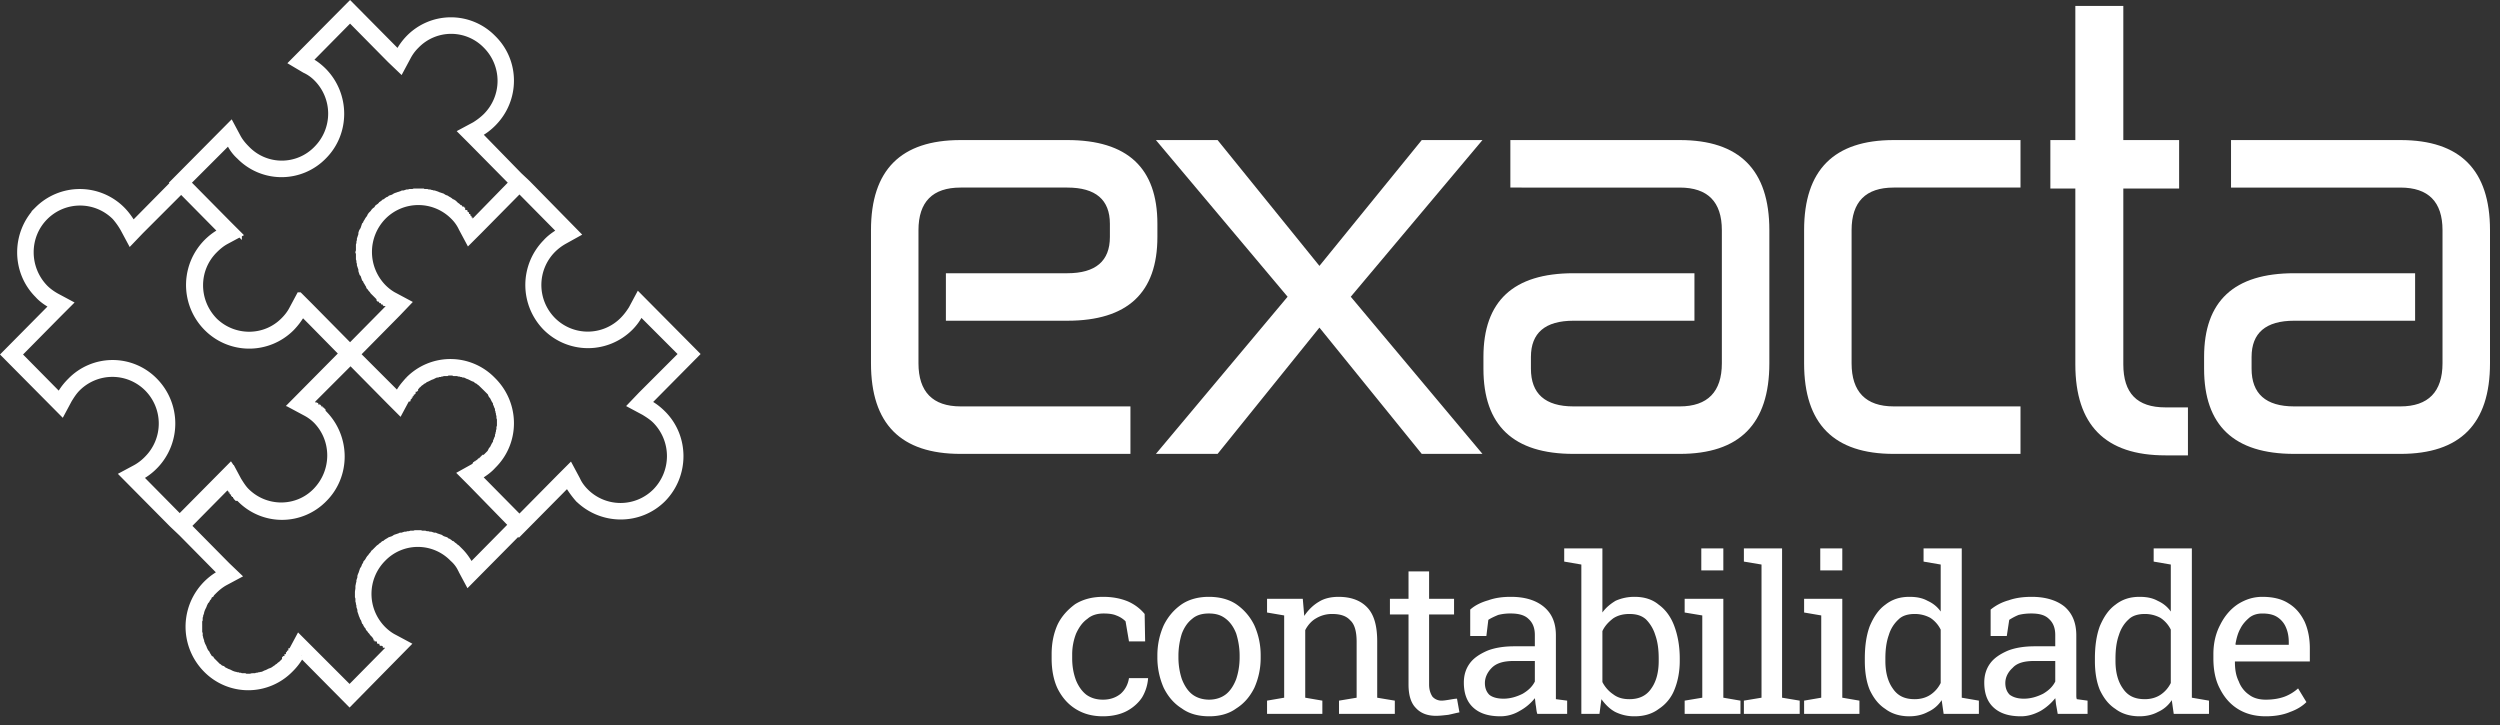 <svg xmlns="http://www.w3.org/2000/svg" fill="none" viewBox="0 0 193 56"><rect x="0" y="0" width="193" height="56" fill="#333333" stroke="none"/><g fill="#fff" clip-path="url(#a)"><path fill-rule="evenodd" stroke="#fff" stroke-width=".378" d="M23.283 50.612a4.663 4.663 0 0 1-.831 1.096 4.587 4.587 0 0 1-6.577 0 4.745 4.745 0 0 1 1.096-7.483L13.986 41.2l-.718-.68-3.856-3.893 1.059-.567a3.85 3.85 0 0 0 .869-.68 3.81 3.81 0 0 0 0-5.368 3.764 3.764 0 0 0-5.33 0c-.264.265-.453.567-.642.87l-.567 1.058-4.535-4.573 3.704-3.742c-.416-.227-.794-.491-1.096-.832-1.814-1.814-1.814-4.8 0-6.651a4.653 4.653 0 0 1 6.576 0c.34.34.605.718.832 1.096l3.061-3.1-.038-.037 4.536-4.574.567 1.059c.189.34.415.604.68.869a3.698 3.698 0 0 0 5.33 0 3.81 3.81 0 0 0 0-5.367 3.05 3.05 0 0 0-.908-.642l-1.02-.605L27.025.269l3.704 3.741a4.8 4.8 0 0 1 .794-1.096 4.587 4.587 0 0 1 6.576 0c1.852 1.814 1.852 4.8 0 6.652-.302.303-.68.605-1.058.794l3.061 3.137.643.605 3.893 3.968-1.02.567c-.341.189-.643.416-.908.68a3.81 3.81 0 0 0 0 5.367 3.764 3.764 0 0 0 5.33 0c.264-.264.49-.567.68-.869l.566-1.058 4.536 4.573-3.704 3.742c.416.227.756.491 1.096.831 1.814 1.814 1.814 4.8 0 6.652-1.814 1.814-4.762 1.814-6.614 0a7.328 7.328 0 0 1-.794-1.096l-3.704 3.742-.038-.076-3.93 3.969-.567-1.059a2.486 2.486 0 0 0-.643-.869 3.698 3.698 0 0 0-5.329 0 3.81 3.81 0 0 0 0 5.367c.265.265.567.492.87.643l1.058.567-4.536 4.61-3.704-3.741Zm14.173-20.636v-.038l-.075-.076-.076-.075-.075-.038-.076-.076-.075-.075-.076-.038-.076-.076-.075-.038-.076-.037-.075-.076-.076-.038-.113-.038-.076-.037-.075-.038-.076-.038-.076-.038-.113-.037-.076-.038-.075-.038-.114-.038h-.075l-.076-.038h-.075l-.114-.037h-.075l-.114-.038h-.264l-.076-.038h-.378l-.076.038h-.264l-.113.038h-.076l-.076.037h-.113l-.076.038h-.075l-.114.038-.075.038-.076.038-.075.037-.114.038-.075.038-.076.038-.075.038-.076.037-.114.038-.075.076-.076.038-.075.037-.076.076-.075.038-.076.075-.076.076-.075.038-.038.075-.076.076h-.037v.038h-.038v.037h-.038v.038h-.038v.038l-.038.038-.037.038v.037h-.038v.038h-.038v.038h-.038v.038l-.037.038v.037h-.038v.038l-.038.038v.038h-.038v.038l-.038.037v.038h-.037v.038l-.038.038v.038h-.038v.075h-.038l-.567 1.058-.831-.831-2.986-3.024L24 31.072l.038.038h.038v.037h.076v.038h.037l.038.038.038.038h.038v.038h.075v.037h.038l.038.038.038.038h.038v.038h.037v.038h.038v.037h.038l.038.038h.038v.038l.037.038h.038v.037h.038v.038h.038v.038h.038v.038h.037v.038h.038l.038.037v.038h.038c1.814 1.852 1.814 4.838 0 6.652a4.587 4.587 0 0 1-6.577 0l-.038-.038-.037-.037h-.038v-.038h-.038v-.038h-.038v-.038h-.038v-.038l-.037-.037h-.038v-.038l-.038-.038v-.038h-.038v-.038h-.037v-.037h-.038v-.038l-.038-.038v-.038h-.038v-.038h-.038v-.037l-.037-.038v-.038h-.038v-.076h-.038v-.037h-.038v-.038l-.038-.038v-.038l-.037-.038v-.037h-.038v-.038l-3.062 3.1 2.986 3.023.87.831-1.059.567c-.34.19-.605.416-.869.68l-.076.076-.075.076-.038.075-.076.038-.075.076-.038.113-.076.076-.037.075-.038.076-.076.075-.038.076-.037.076-.038.075-.038.114-.038.075-.037.076-.038.075-.038.114-.038.075v.076l-.038.113-.037.076v.075l-.038.114v.189l-.038.075V48.836l.038.075v.189l.037.113v.076l.038.076.038.113v.076l.038.075.038.114.038.075.037.076.038.075.038.114.038.075.037.076.038.075.076.076.038.076.037.075.076.114.038.075.075.076.076.038.038.075.075.076.076.075.076.076.075.076.038.037.075.076.076.076.076.037.075.076.076.038.113.037.076.076.075.038.076.038.076.037.075.038.114.038.075.038.076.038.075.037.114.038.075.038h.076l.113.038h.076l.075.038h.114l.075.037h.265l.076.038h.378c.075-.038.113-.038.189-.038h.189l.075-.037h.076l.113-.038c.076 0 .151-.038.265-.038.037-.038.113-.038.15-.076l.076-.037.114-.038.075-.038.076-.038.076-.038.113-.037.076-.038.075-.038c.038-.038.114-.076.151-.113l.076-.038.076-.076.075-.037.076-.076c.037-.038.113-.076.15-.113l.076-.076.076-.076.038-.037.038-.038.038-.038v-.038h.037v-.038h.038v-.037h.038V50.8l.038-.038.038-.038v-.038h.037v-.037l.038-.038.038-.038v-.038h.038v-.038l.037-.037v-.038h.038v-.038l.038-.038v-.038l.038-.037v-.038h.038v-.038l.567-1.058.264.264.567.567 3.1 3.1 3.06-3.1h-.037v-.038h-.076v-.037h-.037l-.038-.038h-.038l-.038-.038h-.038v-.038h-.037l-.038-.037-.038-.038h-.038l-.038-.038h-.037v-.038h-.038v-.038h-.038l-.038-.037-.038-.038h-.037v-.038h-.038v-.038h-.038l-.038-.038v-.037h-.038l-.037-.038h-.038v-.038l-.038-.038h-.038v-.038l-.038-.037h-.037l-.076-.114-.076-.075-.075-.076-.076-.113-.075-.076c-.038-.038-.038-.075-.076-.113l-.075-.076-.038-.113-.076-.076-.075-.113-.038-.114-.076-.075-.038-.114-.037-.113-.076-.113-.038-.114-.038-.075-.037-.114c0-.038 0-.075-.038-.113l-.038-.114v-.113l-.038-.113-.038-.114v-.113l-.037-.113v-.076l-.038-.113v-.227l-.038-.114v-.34c0-.113.038-.226.038-.34v-.113c0-.076.038-.151.038-.227l.037-.113v-.114l.038-.113.038-.114v-.113l.038-.113.038-.076.037-.113.038-.114.038-.113.076-.114.037-.075.038-.114.076-.113.038-.113.075-.076.076-.113.038-.076.075-.113.076-.076.075-.113.076-.076.075-.113c.038 0 .038-.038.076-.076l.076-.075.113-.114.076-.075.075-.076.114-.075.075-.076.114-.076.075-.075.114-.038.075-.076.114-.075.075-.038.114-.076.113-.037.113-.038.076-.038.113-.076.114-.037.113-.038.113-.038.076-.038h.113l.114-.038.113-.037h.114l.113-.038h.113l.114-.038h.226l.114-.038h.416l.113.038h.227l.113.038h.114l.113.038h.113l.114.037.113.038h.113l.076.038.113.038.114.038.113.037.114.076.075.038.113.038.114.037.075.076.114.038.113.075.076.076.113.038.076.075.113.076.076.076.113.075.076.076.075.075.114.114c.302.302.567.68.794 1.096l3.06-3.1-3.06-3.137-.832-.831 1.02-.567.038-.038h.038l.038-.038h.038v-.037h.075v-.038h.038v-.038h.076v-.038h.037v-.038h.076v-.037h.038v-.038h.038v-.038h.037v-.038h.076v-.038h.038v-.037h.038v-.038h.037v-.038h.038v-.038h.038v-.037h.038v-.038h.038l.037-.076.076-.075.075-.076.038-.038.076-.075.075-.076v-.038l.038-.075.038-.076.076-.076.038-.075.037-.076.038-.075.038-.076.075-.113.038-.076v-.076l.038-.075.038-.113.038-.076.037-.076v-.113l.038-.076v-.075l.038-.114v-.075l.038-.114V33l.038-.113v-.529l-.038-.114v-.151l-.038-.113v-.076l-.038-.113v-.076l-.038-.075v-.114l-.037-.075-.038-.076-.038-.113-.038-.076v-.075l-.038-.076-.075-.113-.038-.076-.038-.076-.038-.075-.037-.076-.076-.075-.038-.076-.038-.113-.075-.076-.076-.076-.038-.037-.075-.076-.076-.076-.038-.037Zm2.646-15.232-3.061 3.1-.87.869-.566-1.059a3.05 3.05 0 0 0-.643-.907 3.764 3.764 0 0 0-5.33 0 3.856 3.856 0 0 0 0 5.405c.265.265.568.491.87.642l1.059.567-.832.87-3.061 3.099v.038l3.023 3.023c.19-.415.492-.755.794-1.096a4.587 4.587 0 0 1 6.576 0l.038.038c1.852 1.852 1.852 4.838 0 6.652-.302.34-.68.605-1.058.832l3.061 3.099 3.062-3.1.869-.869.567 1.059c.151.34.378.642.642.907a3.764 3.764 0 0 0 5.33 0 3.856 3.856 0 0 0 0-5.405c-.265-.265-.567-.454-.87-.643l-1.058-.566.831-.87 3.1-3.099-3.1-3.1a4.24 4.24 0 0 1-.793 1.097 4.653 4.653 0 0 1-6.577 0 4.745 4.745 0 0 1 0-6.652c.303-.34.68-.605 1.059-.832l-3.062-3.099ZM18.483 18.07l.038.038-1.058.567c-.34.189-.605.416-.87.68-1.473 1.474-1.473 3.855 0 5.367l.038.038c1.474 1.398 3.818 1.398 5.254-.076.264-.264.491-.567.642-.869l.567-1.058h.038l.832.831 3.023 3.062.038.038 3.062-3.1h-.038v-.038h-.038l-.038-.037h-.038l-.037-.038h-.038l-.038-.038h-.038V23.4h-.038v-.038h-.037l-.038-.037h-.038v-.038h-.038v-.038h-.038l-.037-.038h-.038v-.038h-.038v-.037h-.038l-.038-.038h-.037v-.038h-.038v-.038h-.038v-.038h-.038l-.038-.037v-.038h-.037l-.038-.038-.038-.038-.038-.038-.113-.113c0-.038-.038-.038-.076-.075l-.075-.076-.076-.113-.076-.076-.075-.113-.076-.076-.037-.113-.076-.114-.038-.075-.075-.114-.038-.113-.076-.076-.038-.113-.037-.114-.038-.113-.076-.076-.038-.113-.037-.113v-.114l-.038-.113-.038-.113-.038-.114v-.113l-.038-.114v-.113l-.037-.113v-.416l-.038-.113.038-.114v-.453l.037-.114v-.113l.038-.114v-.113l.038-.113.038-.114.038-.113v-.114l.037-.113.038-.075.076-.114.038-.113.037-.114.038-.113.076-.076.038-.113.075-.113.038-.076.076-.113.075-.076.038-.113.075-.114.076-.075.076-.076.075-.113.076-.076.113-.075.076-.114c.038 0 .038-.038.075-.075l.114-.076.075-.076c.038-.037.076-.037.076-.075l.113-.076.076-.075.113-.038.076-.076c.038-.037.076-.037.113-.075l.114-.038.075-.076.114-.037.113-.038.113-.076.076-.038.113-.037c.038 0 .076-.038.114-.038l.113-.038.114-.038.075-.038h.114l.113-.037.113-.038h.114l.113-.038h.227l.113-.038h.681l.075.038h.227l.113.038h.114l.113.037c.038 0 .076 0 .114.038h.113l.113.038.114.038.075.038.114.037.113.038.113.038.114.076.075.037.114.038.113.076.076.038.113.075.076.076.113.038.113.075.076.076.076.075.113.076.076.076.075.075h.038l.076.114h.037v.037l.038.038h.038v.038l.038.038v.037h.038l.037.038v.038h.038v.038h.038v.038l.038.037v.038h.038v.038h.037v.038l.038.038v.037h.038v.038h.038v.038l.038.038v.038h.037v.037l.038.038v.038h.038v.076h.038v.075h.038v.038l.037.038v.038l3.062-3.137-3.062-3.1-.831-.831 1.058-.567c.302-.189.605-.416.87-.68a3.81 3.81 0 0 0 0-5.367 3.698 3.698 0 0 0-5.33 0 3.446 3.446 0 0 0-.642.869l-.567 1.058-.87-.831-3.061-3.1-3.061 3.1c.378.189.756.491 1.058.794 1.814 1.851 1.814 4.837 0 6.651a4.587 4.587 0 0 1-6.576 0 3.267 3.267 0 0 1-.794-1.096l-3.1 3.1 3.1 3.137.831.831Zm-4.61 21.808 3.93-3.968.076.113v-.038l.566 1.058c.19.303.378.605.605.832 1.474 1.474 3.855 1.474 5.292 0 1.474-1.512 1.474-3.893.037-5.367a3.36 3.36 0 0 0-.831-.605l-1.058-.567.037-.037-.113-.038 3.93-3.969-2.38-2.419-.605-.604a5.592 5.592 0 0 1-.832 1.096 4.654 4.654 0 0 1-6.576 0v-.038h-.038a4.745 4.745 0 0 1 1.096-7.484l-3.023-3.061-3.1 3.1-.831.868-.567-1.058a5.536 5.536 0 0 0-.642-.907 3.764 3.764 0 0 0-5.33 0c-1.474 1.474-1.474 3.893 0 5.405.227.227.53.453.87.642l1.058.567-.87.87-3.06 3.099 3.06 3.099c.227-.416.492-.756.832-1.096a4.587 4.587 0 0 1 6.577 0 4.745 4.745 0 0 1-1.097 7.483l2.986 3.024Z" clip-rule="evenodd"/><path d="M172.235 14.48v-3.667h13.077c4.611 0 6.916 2.306 6.916 6.955v10.28c0 4.687-2.305 6.992-6.916 6.992h-8.202c-4.649 0-6.954-2.192-6.954-6.576v-.907c0-4.309 2.305-6.463 6.954-6.463h9.336v3.666h-9.336c-2.192 0-3.288.945-3.288 2.797v.907c0 1.927 1.096 2.91 3.288 2.91h8.202c2.154 0 3.25-1.134 3.25-3.326v-10.28c0-2.192-1.096-3.288-3.25-3.288h-13.077ZM155.983 31.374v3.666h-9.789c-4.611 0-6.917-2.305-6.917-6.992v-10.28c0-4.649 2.306-6.955 6.917-6.955h9.789v3.667h-9.789c-2.155 0-3.251 1.096-3.251 3.288v10.28c0 2.192 1.096 3.326 3.251 3.326h9.789ZM116.6 14.48v-3.667h13.077c4.611 0 6.917 2.306 6.917 6.955v10.28c0 4.687-2.306 6.992-6.917 6.992h-8.202c-4.648 0-6.954-2.192-6.954-6.576v-.907c0-4.309 2.306-6.463 6.954-6.463h9.336v3.666h-9.336c-2.192 0-3.288.945-3.288 2.797v.907c0 1.927 1.096 2.91 3.288 2.91h8.202c2.154 0 3.25-1.134 3.25-3.326v-10.28c0-2.192-1.096-3.288-3.25-3.288H116.6ZM114.446 35.04h-4.687l-7.899-9.75-7.862 9.75h-4.762l10.167-12.132-10.167-12.095h4.762l7.862 9.714 7.899-9.714h4.687l-10.167 12.095 10.167 12.132Z"/><path d="M87.27 31.374v3.666H74.157c-4.611 0-6.917-2.305-6.917-6.992v-10.28c0-4.649 2.306-6.955 6.917-6.955h8.24c4.648 0 6.954 2.155 6.954 6.463v1.02c0 4.31-2.306 6.464-6.955 6.464h-9.373v-3.666h9.373c2.192 0 3.288-.945 3.288-2.797v-1.02c0-1.853-1.096-2.797-3.288-2.797h-8.24c-2.154 0-3.25 1.096-3.25 3.288v10.28c0 2.192 1.096 3.326 3.25 3.326h13.116ZM158.288 10.813h1.928V.458h3.704v10.355h4.308v3.742h-4.308v13.569c0 2.23 1.058 3.326 3.25 3.326h1.739v3.704h-1.739c-4.649 0-6.954-2.344-6.954-7.03V14.555h-1.928v-3.742Z"/><path fill-rule="evenodd" d="M85.154 55.298c-.831 0-1.512-.189-2.116-.566-.605-.378-1.059-.907-1.399-1.588-.302-.642-.453-1.436-.453-2.305v-.34c0-.832.15-1.588.453-2.268.303-.643.794-1.172 1.36-1.588.606-.378 1.324-.567 2.155-.567.718 0 1.323.114 1.89.34.53.227.983.568 1.323.983l.038 2.117h-1.248l-.264-1.55a1.951 1.951 0 0 0-.718-.453c-.265-.114-.605-.151-.983-.151-.454 0-.907.113-1.247.415-.378.265-.643.643-.87 1.134a4.394 4.394 0 0 0-.302 1.587v.34c0 .643.114 1.21.302 1.701.19.454.454.832.794 1.096.378.265.794.379 1.285.379.53 0 .983-.152 1.36-.454.341-.302.568-.718.643-1.21h1.474v.038a3.364 3.364 0 0 1-.453 1.437c-.265.415-.68.793-1.172 1.058-.491.264-1.134.415-1.852.415Zm8.202 0c-.832 0-1.55-.189-2.117-.604-.605-.378-1.058-.907-1.398-1.588a5.763 5.763 0 0 1-.492-2.343v-.151c0-.907.19-1.663.492-2.343.34-.68.794-1.21 1.398-1.626.567-.378 1.285-.567 2.079-.567.831 0 1.55.19 2.117.567a4.176 4.176 0 0 1 1.398 1.626 5.63 5.63 0 0 1 .491 2.343v.151a5.63 5.63 0 0 1-.491 2.343c-.34.68-.794 1.21-1.398 1.588-.567.415-1.286.604-2.08.604Zm0-1.285c.491 0 .945-.15 1.285-.415.34-.265.605-.68.793-1.172.152-.454.265-1.02.265-1.663v-.151c0-.643-.113-1.21-.264-1.7-.19-.492-.454-.87-.794-1.135-.378-.302-.794-.416-1.323-.416-.491 0-.945.114-1.285.416-.34.265-.605.643-.794 1.134a5.736 5.736 0 0 0-.264 1.7v.152c0 .643.113 1.21.264 1.663.19.491.454.907.794 1.172.34.264.794.416 1.323.416Zm4.46 1.096v-1.02l1.322-.227v-6.35l-1.322-.226v-1.058h2.759l.113 1.322c.302-.453.68-.831 1.134-1.096.416-.264.945-.378 1.512-.378.945 0 1.7.265 2.23.832.529.567.756 1.436.756 2.608v4.346l1.36.227v1.02h-4.309v-1.02l1.361-.227v-4.308c0-.794-.151-1.361-.491-1.663-.303-.34-.756-.492-1.399-.492a2.38 2.38 0 0 0-1.247.34c-.34.19-.642.53-.831.908v5.215l1.322.227v1.02h-4.27Zm13.039.152c-.643 0-1.172-.19-1.55-.605-.378-.378-.567-.983-.567-1.814v-5.405h-1.436v-1.21h1.436v-2.116h1.588v2.117h1.927v1.21h-1.927v5.404c0 .416.113.718.264.945a.947.947 0 0 0 .681.302c.189 0 .415-.038.642-.075.227-.038.416-.076.567-.076l.189 1.058c-.227.038-.491.113-.869.19-.34.037-.643.075-.945.075Zm4.989.037c-.945 0-1.625-.226-2.117-.68-.491-.453-.718-1.096-.718-1.927 0-.567.151-1.059.454-1.474.302-.416.756-.718 1.36-.983.567-.227 1.286-.34 2.079-.34h1.588v-.87c0-.529-.152-.944-.492-1.247-.302-.302-.793-.416-1.36-.416a3.7 3.7 0 0 0-.983.114c-.265.113-.529.227-.756.378l-.151 1.247h-1.247v-2.04c.378-.341.869-.568 1.398-.719.529-.189 1.096-.265 1.739-.265 1.096 0 1.927.265 2.532.756.642.53.945 1.248.945 2.23v4.914l.869.113v1.02h-2.305c-.076-.226-.076-.453-.114-.642-.038-.189-.038-.378-.075-.567a3.789 3.789 0 0 1-1.172.983 2.894 2.894 0 0 1-1.474.415Zm.227-1.36c.529 0 1.02-.151 1.474-.378.453-.265.756-.567.945-.945v-1.587h-1.626c-.755 0-1.322.15-1.7.529-.341.34-.53.756-.53 1.171 0 .378.114.68.341.907.226.19.604.303 1.096.303Zm10.129 1.36a3.297 3.297 0 0 1-1.512-.34c-.416-.226-.756-.567-1.058-.982l-.151 1.133h-1.399V43.582l-1.323-.227v-1.02h2.948v4.95c.265-.377.643-.68 1.021-.906a3.532 3.532 0 0 1 1.474-.303c.718 0 1.36.19 1.852.605.529.378.945.945 1.209 1.663.265.718.416 1.55.416 2.495v.189c0 .831-.151 1.587-.416 2.23a3.127 3.127 0 0 1-1.209 1.474c-.492.377-1.134.566-1.852.566Zm-.416-1.322c.756 0 1.323-.265 1.701-.832.378-.529.567-1.247.567-2.116v-.19c0-.68-.076-1.284-.265-1.813a2.94 2.94 0 0 0-.718-1.21c-.34-.302-.756-.416-1.285-.416-.491 0-.907.114-1.247.34-.34.265-.643.567-.832.983v3.93c.189.379.492.719.832.946.34.264.756.378 1.247.378Zm4.271 1.133v-1.02l1.361-.227v-6.35l-1.361-.226v-1.058h2.986v7.634l1.323.227v1.02h-4.309Zm1.285-11.074v-1.7h1.701v1.7h-1.701Zm3.288 11.075v-1.021l1.361-.227v-10.28l-1.361-.227v-1.02h2.948v11.527l1.361.227v1.02h-4.309Zm4.649 0v-1.021l1.323-.227v-6.35l-1.323-.226v-1.058h2.948v7.634l1.323.227v1.02h-4.271Zm1.247-11.075v-1.7h1.701v1.7h-1.701Zm6.879 11.264c-.718 0-1.361-.19-1.852-.567-.529-.34-.907-.832-1.209-1.474-.265-.643-.378-1.399-.378-2.23v-.19c0-.944.113-1.776.378-2.494.302-.718.68-1.285 1.209-1.663.529-.416 1.134-.605 1.852-.605.529 0 .983.076 1.398.303.416.189.756.453 1.021.831v-3.628l-1.323-.227v-1.02h2.948v11.527l1.323.227v1.02h-2.721l-.152-1.058a2.438 2.438 0 0 1-1.058.907c-.416.227-.907.34-1.436.34Zm.416-1.323c.453 0 .869-.114 1.209-.34.34-.227.605-.53.794-.908v-4.12a2.313 2.313 0 0 0-.794-.906 2.493 2.493 0 0 0-1.209-.303c-.492 0-.945.114-1.247.416a2.642 2.642 0 0 0-.756 1.21c-.189.529-.265 1.133-.265 1.814v.189c0 .869.189 1.587.567 2.116.378.567.907.832 1.701.832Zm8.201 1.322c-.945 0-1.625-.226-2.116-.68-.492-.453-.718-1.096-.718-1.927 0-.567.151-1.059.453-1.474.303-.416.756-.718 1.361-.983.567-.227 1.285-.34 2.079-.34h1.587v-.87c0-.529-.151-.944-.491-1.247-.303-.302-.756-.416-1.361-.416-.378 0-.68.038-.983.114a4.338 4.338 0 0 0-.718.378l-.189 1.247h-1.247v-2.04a3.79 3.79 0 0 1 1.398-.719c.53-.189 1.134-.265 1.777-.265 1.058 0 1.927.265 2.532.756.605.53.907 1.248.907 2.23v4.611c0 .114 0 .19.038.303l.831.113v1.02h-2.305a25.456 25.456 0 0 0-.113-.642c-.038-.189-.038-.378-.076-.567-.302.378-.68.718-1.134.983-.491.264-.983.415-1.512.415Zm.227-1.36c.529 0 1.021-.151 1.474-.378.454-.265.756-.567.945-.945v-1.587h-1.625c-.756 0-1.323.15-1.663.529-.378.34-.567.756-.567 1.171 0 .378.113.68.34.907.265.19.605.303 1.096.303Zm8.92 1.36c-.718 0-1.361-.189-1.852-.566-.529-.34-.907-.832-1.21-1.474-.264-.643-.378-1.399-.378-2.23v-.19c0-.944.114-1.776.378-2.494.303-.718.681-1.285 1.21-1.663.529-.416 1.134-.605 1.852-.605.529 0 .982.076 1.398.303.416.189.756.453 1.021.831v-3.628l-1.323-.227v-1.02h2.948v11.527l1.323.227v1.02h-2.722l-.151-1.058a2.438 2.438 0 0 1-1.058.907c-.416.227-.907.34-1.436.34Zm.416-1.322c.453 0 .869-.114 1.209-.34.34-.227.605-.53.794-.908v-4.12a2.313 2.313 0 0 0-.794-.906 2.493 2.493 0 0 0-1.209-.303c-.492 0-.945.114-1.248.416-.34.302-.604.718-.756 1.21-.189.529-.264 1.133-.264 1.814v.189c0 .869.189 1.587.567 2.116.378.567.907.832 1.701.832Zm9.335 1.322c-.832 0-1.55-.189-2.154-.566-.605-.378-1.059-.907-1.399-1.588-.34-.642-.491-1.436-.491-2.305v-.34c0-.87.189-1.626.529-2.268.34-.68.794-1.21 1.361-1.588.604-.378 1.209-.567 1.889-.567.794 0 1.474.152 2.004.492.566.34.944.794 1.247 1.398.264.567.416 1.285.416 2.079v1.02h-5.783v.038c0 .567.075 1.058.302 1.512.151.416.454.794.794 1.02.34.265.794.379 1.285.379.529 0 1.02-.076 1.436-.227a3.301 3.301 0 0 0 1.058-.643l.643 1.058c-.302.303-.718.567-1.247.756-.529.227-1.172.34-1.89.34Zm-2.306-5.518h4.082v-.189c0-.453-.075-.831-.226-1.171a1.75 1.75 0 0 0-.681-.794c-.302-.189-.68-.264-1.134-.264-.34 0-.68.075-.982.302-.265.227-.529.491-.718.87-.189.34-.303.755-.378 1.209l.037.037Z" clip-rule="evenodd"/></g><defs><clipPath id="a"><path fill="#fff" d="M0 0h192.228v55.298H0z"/></clipPath></defs></svg>